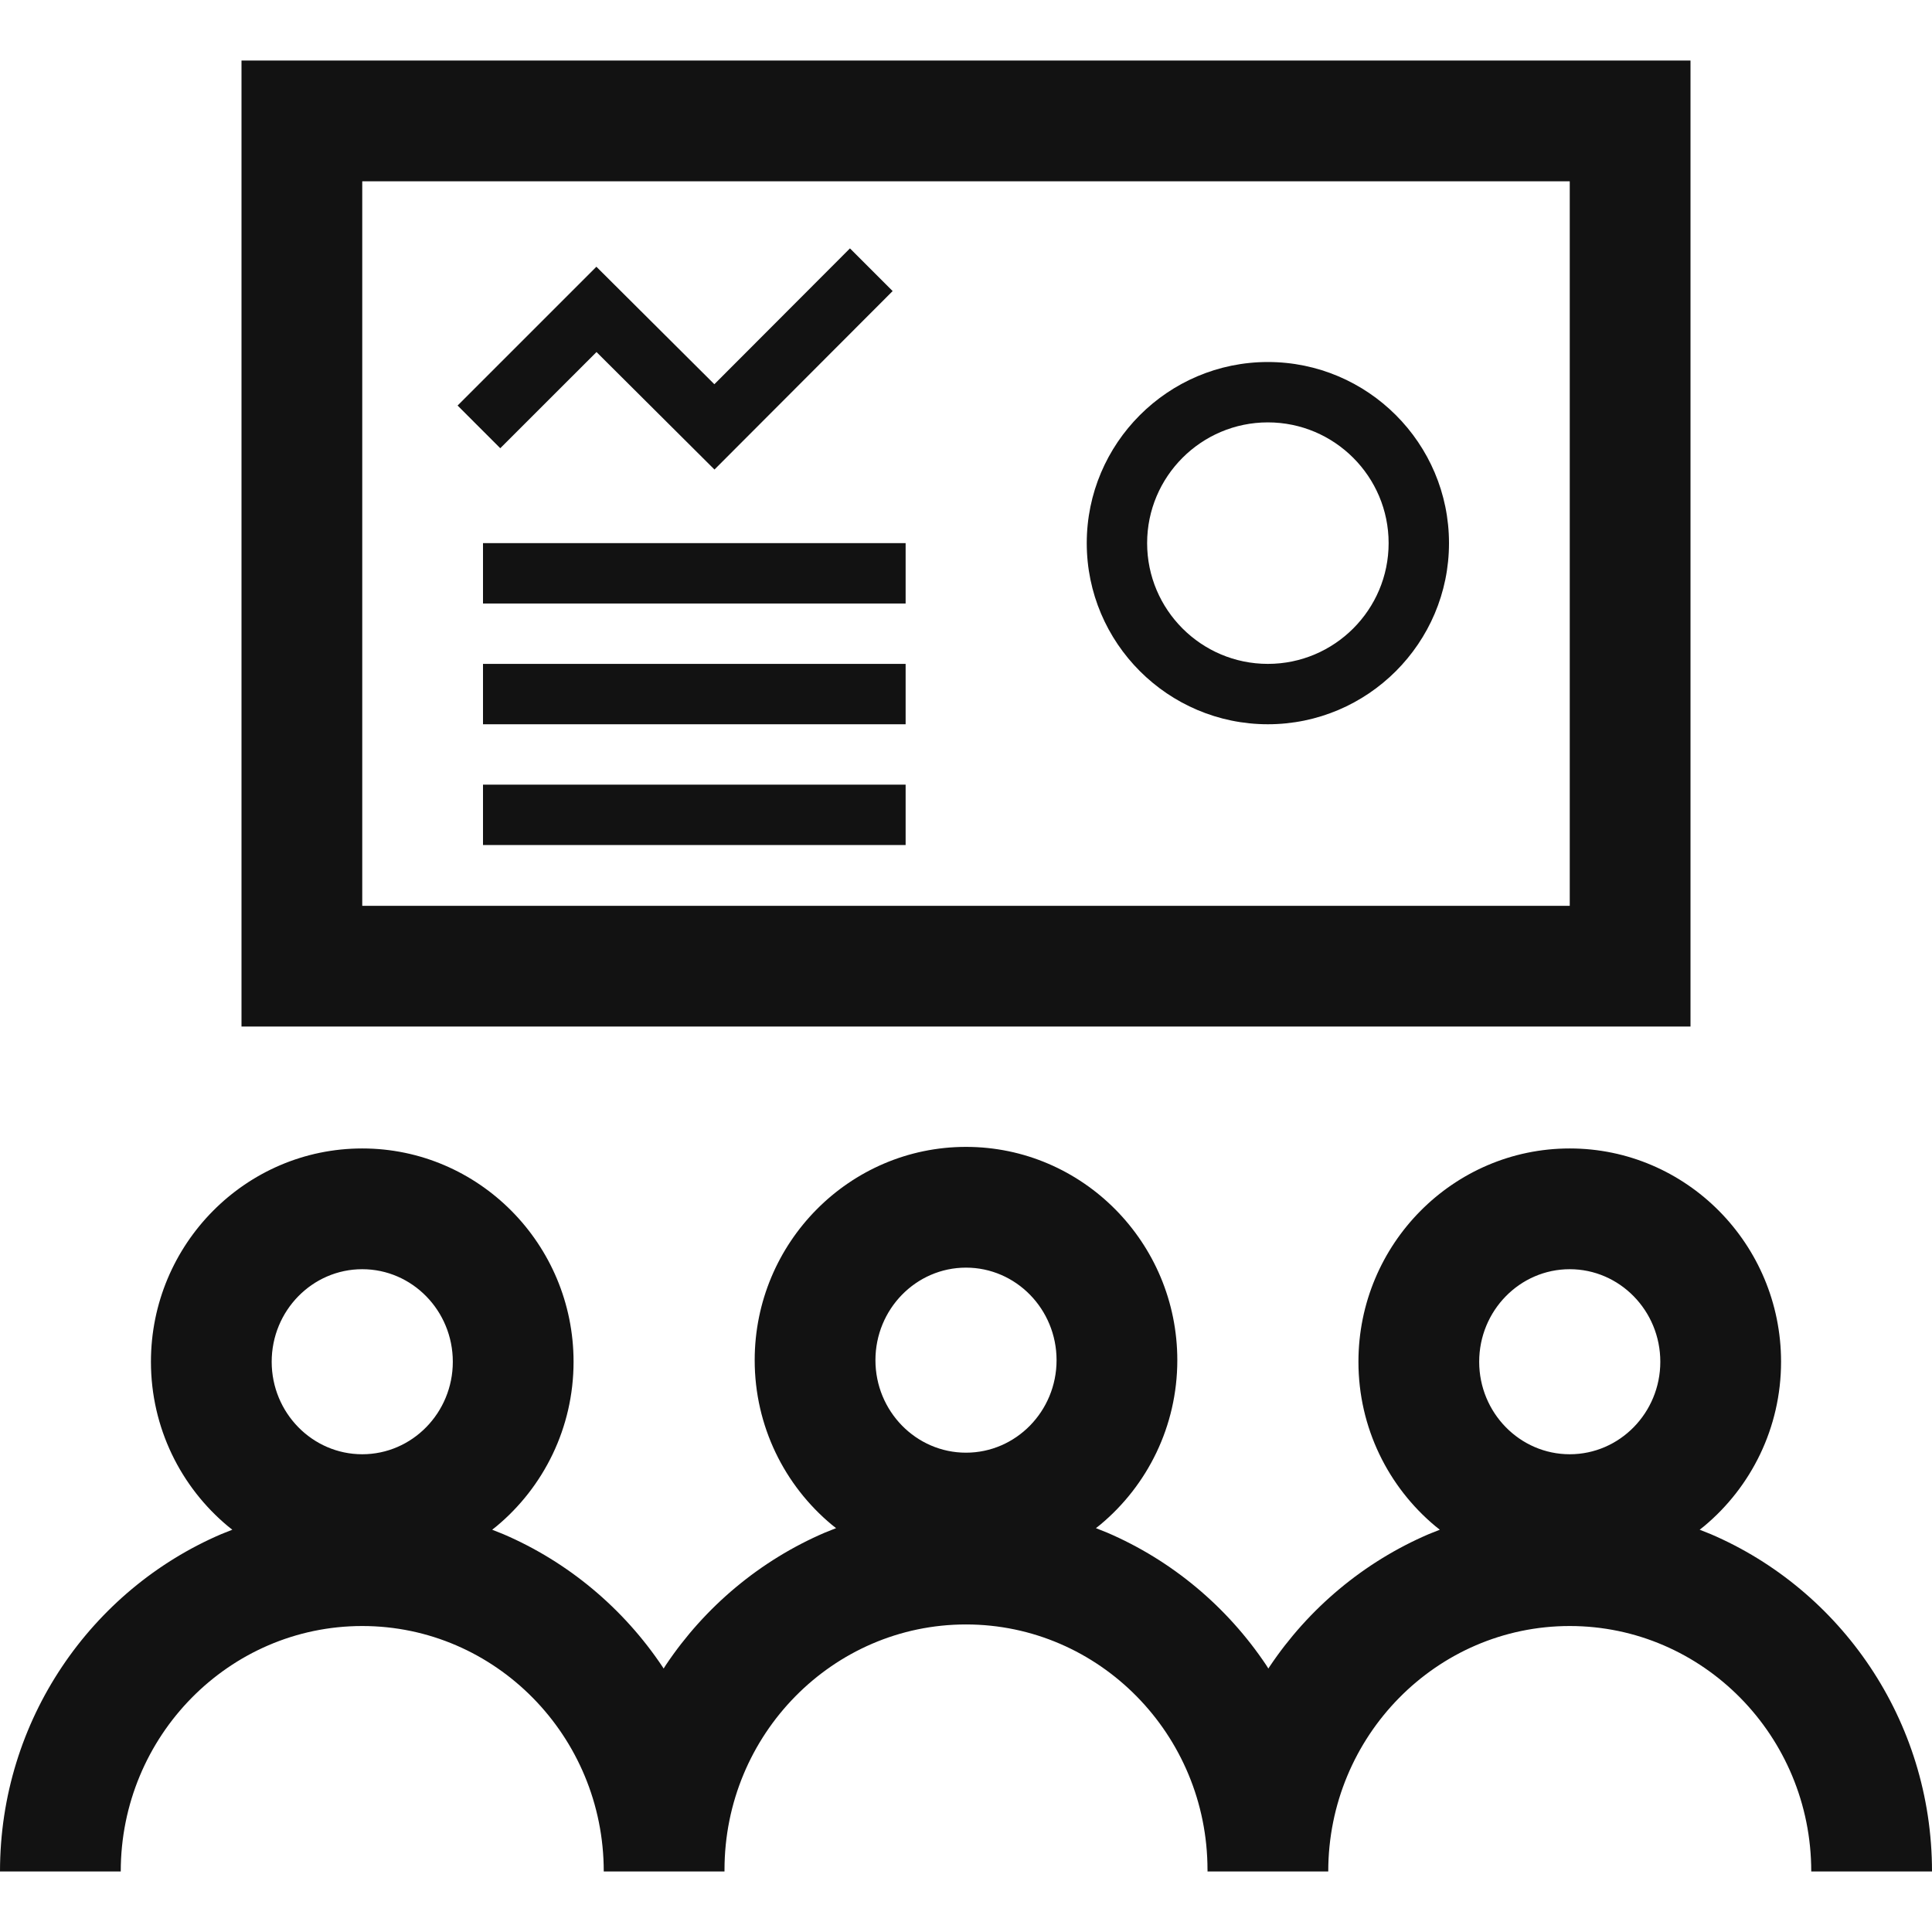 <?xml version="1.0" encoding="utf-8"?>
<svg xmlns="http://www.w3.org/2000/svg" height="32" width="32" viewBox="0 0 32 32">
  <g>
    <path id="path1" transform="rotate(0,16,16) translate(0,1.003) scale(1,1)  " fill="#121212" d="M26,20.019C25.173,20.019 24.5,20.706 24.5,21.552 24.5,22.397 25.173,23.084 26,23.084 26.827,23.084 27.5,22.397 27.5,21.552 27.5,20.706 26.827,20.019 26,20.019z M6,20.019C5.173,20.019 4.5,20.706 4.5,21.552 4.5,22.397 5.173,23.084 6,23.084 6.827,23.084 7.5,22.397 7.5,21.552 7.5,20.706 6.827,20.019 6,20.019z M16,19.993C15.173,19.993 14.5,20.68 14.5,21.526 14.5,22.371 15.173,23.058 16,23.058 16.827,23.058 17.5,22.371 17.5,21.526 17.5,20.68 16.827,19.993 16,19.993z M16,17.993C17.93,17.993 19.5,19.578 19.5,21.526 19.5,22.621 19.003,23.602 18.225,24.25L18.152,24.308 18.333,24.38C19.41,24.841,20.327,25.611,20.974,26.579L21.008,26.633 21.026,26.605C21.673,25.637,22.59,24.867,23.667,24.406L23.848,24.334 23.775,24.276C22.997,23.628 22.5,22.647 22.5,21.552 22.5,19.604 24.07,18.019 26,18.019 27.93,18.019 29.5,19.604 29.5,21.552 29.5,22.647 29.003,23.628 28.225,24.276L28.152,24.334 28.333,24.406C30.486,25.328,32,27.485,32,29.994L30,29.994C30,27.752 28.206,25.929 26,25.929 23.794,25.929 22,27.752 22,29.994L20,29.994 20.001,29.968 20,29.968C20,27.726 18.206,25.903 16,25.903 13.794,25.903 12,27.726 12,29.968L12,29.968 12,29.994 10,29.994C10,27.752 8.206,25.929 6,25.929 3.794,25.929 2,27.752 2,29.994L0,29.994C-4.7683716E-07,27.485,1.514,25.328,3.667,24.406L3.848,24.334 3.775,24.276C2.997,23.628 2.5,22.647 2.5,21.552 2.5,19.604 4.07,18.019 6,18.019 7.93,18.019 9.5,19.604 9.5,21.552 9.5,22.647 9.003,23.628 8.225,24.276L8.152,24.334 8.333,24.406C9.41,24.867,10.327,25.637,10.974,26.605L10.992,26.633 11.026,26.579C11.673,25.611,12.59,24.841,13.667,24.38L13.848,24.308 13.775,24.25C12.997,23.602 12.5,22.621 12.5,21.526 12.5,19.578 14.07,17.993 16,17.993z M8,11.993L15,11.993 15,12.993 8,12.993z M8,9.993L15,9.993 15,10.993 8,10.993z M8,7.993L15,7.993 15,8.993 8,8.993z M21,5.993C19.897,5.993 19,6.89 19,7.993 19,9.096 19.897,9.993 21,9.993 22.103,9.993 23,9.096 23,7.993 23,6.89 22.103,5.993 21,5.993z M21,4.993C22.654,4.993 24,6.339 24,7.993 24,9.647 22.654,10.993 21,10.993 19.346,10.993 18,9.647 18,7.993 18,6.339 19.346,4.993 21,4.993z M14.078,3.111L14.785,3.818 11.834,6.774 9.88,4.828 8.286,6.421 7.579,5.714 9.878,3.415 11.832,5.361z M6,2L6,14 26,14 26,2z M4,0L28,0 28,16 4,16z" />
  </g>
</svg>

